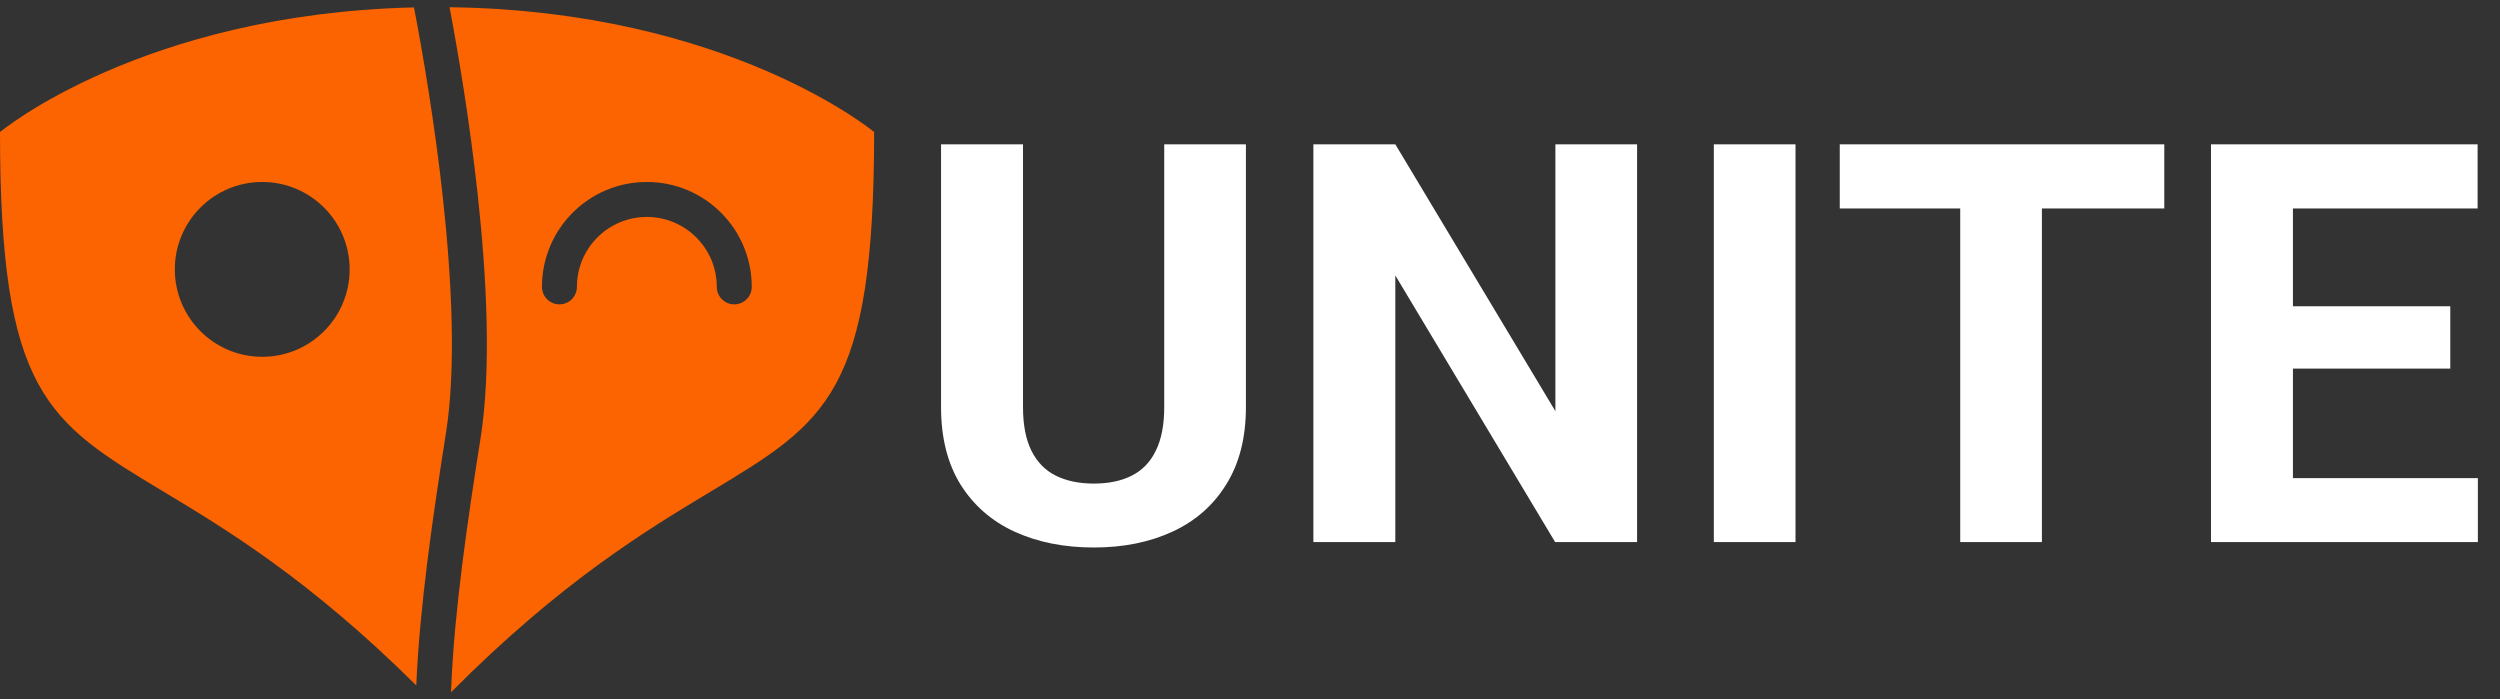 <svg width="143" height="40" viewBox="0 0 143 40" fill="none" xmlns="http://www.w3.org/2000/svg">
<rect x="0" y="0" width="143" height="40" fill="#333333" stroke="none"/>
<path fill-rule="evenodd" clip-rule="evenodd" d="M23.68 0.424C24.175 2.997 24.863 7.016 25.331 11.293C25.854 16.077 26.09 21.091 25.512 24.753C24.763 29.5 24.004 34.677 23.813 39.179C23.813 39.188 23.813 39.198 23.812 39.207C17.694 33.138 12.934 30.275 9.333 28.109C2.698 24.118 4.8367e-06 22.495 0 7.552C0 7.552 8.113 0.791 23.68 0.424ZM25.714 0.413C26.21 3.03 26.866 6.931 27.319 11.075C27.846 15.89 28.11 21.126 27.488 25.065C26.737 29.818 25.996 34.891 25.812 39.264C25.807 39.375 25.803 39.486 25.799 39.596C32.104 33.259 36.99 30.32 40.667 28.109C47.301 24.118 50 22.495 50 7.552C50 7.552 41.677 0.616 25.714 0.413ZM15 20.409C17.761 20.409 20 18.17 20 15.409C20 12.647 17.761 10.409 15 10.409C12.239 10.409 10 12.647 10 15.409C10 18.17 12.239 20.409 15 20.409ZM37 12.409C34.791 12.409 33 14.2 33 16.409C33 16.961 32.552 17.409 32 17.409C31.448 17.409 31 16.961 31 16.409C31 13.095 33.686 10.409 37 10.409C40.314 10.409 43 13.095 43 16.409C43 16.961 42.552 17.409 42 17.409C41.448 17.409 41 16.961 41 16.409C41 14.2 39.209 12.409 37 12.409Z" fill="#FB6400"/>
<path d="M66.594 8.255H71.266V23.286C71.266 25.036 70.891 26.51 70.141 27.708C69.401 28.906 68.375 29.807 67.062 30.411C65.76 31.015 64.26 31.317 62.562 31.317C60.865 31.317 59.354 31.015 58.031 30.411C56.719 29.807 55.688 28.906 54.938 27.708C54.198 26.51 53.828 25.036 53.828 23.286V8.255H58.516V23.286C58.516 24.307 58.677 25.14 59 25.786C59.323 26.432 59.786 26.906 60.391 27.208C61.005 27.51 61.729 27.661 62.562 27.661C63.417 27.661 64.141 27.51 64.734 27.208C65.338 26.906 65.797 26.432 66.109 25.786C66.432 25.14 66.594 24.307 66.594 23.286V8.255ZM93.641 8.255V31.005H88.953L79.812 15.755V31.005H75.125V8.255H79.812L88.969 23.52V8.255H93.641ZM102.703 8.255V31.005H98.031V8.255H102.703ZM116.797 8.255V31.005H112.125V8.255H116.797ZM123.797 8.255V11.926H105.234V8.255H123.797ZM141.734 27.348V31.005H129.625V27.348H141.734ZM131.156 8.255V31.005H126.469V8.255H131.156ZM140.156 17.52V21.083H129.625V17.52H140.156ZM141.719 8.255V11.926H129.625V8.255H141.719Z" fill="white"/>
</svg>
